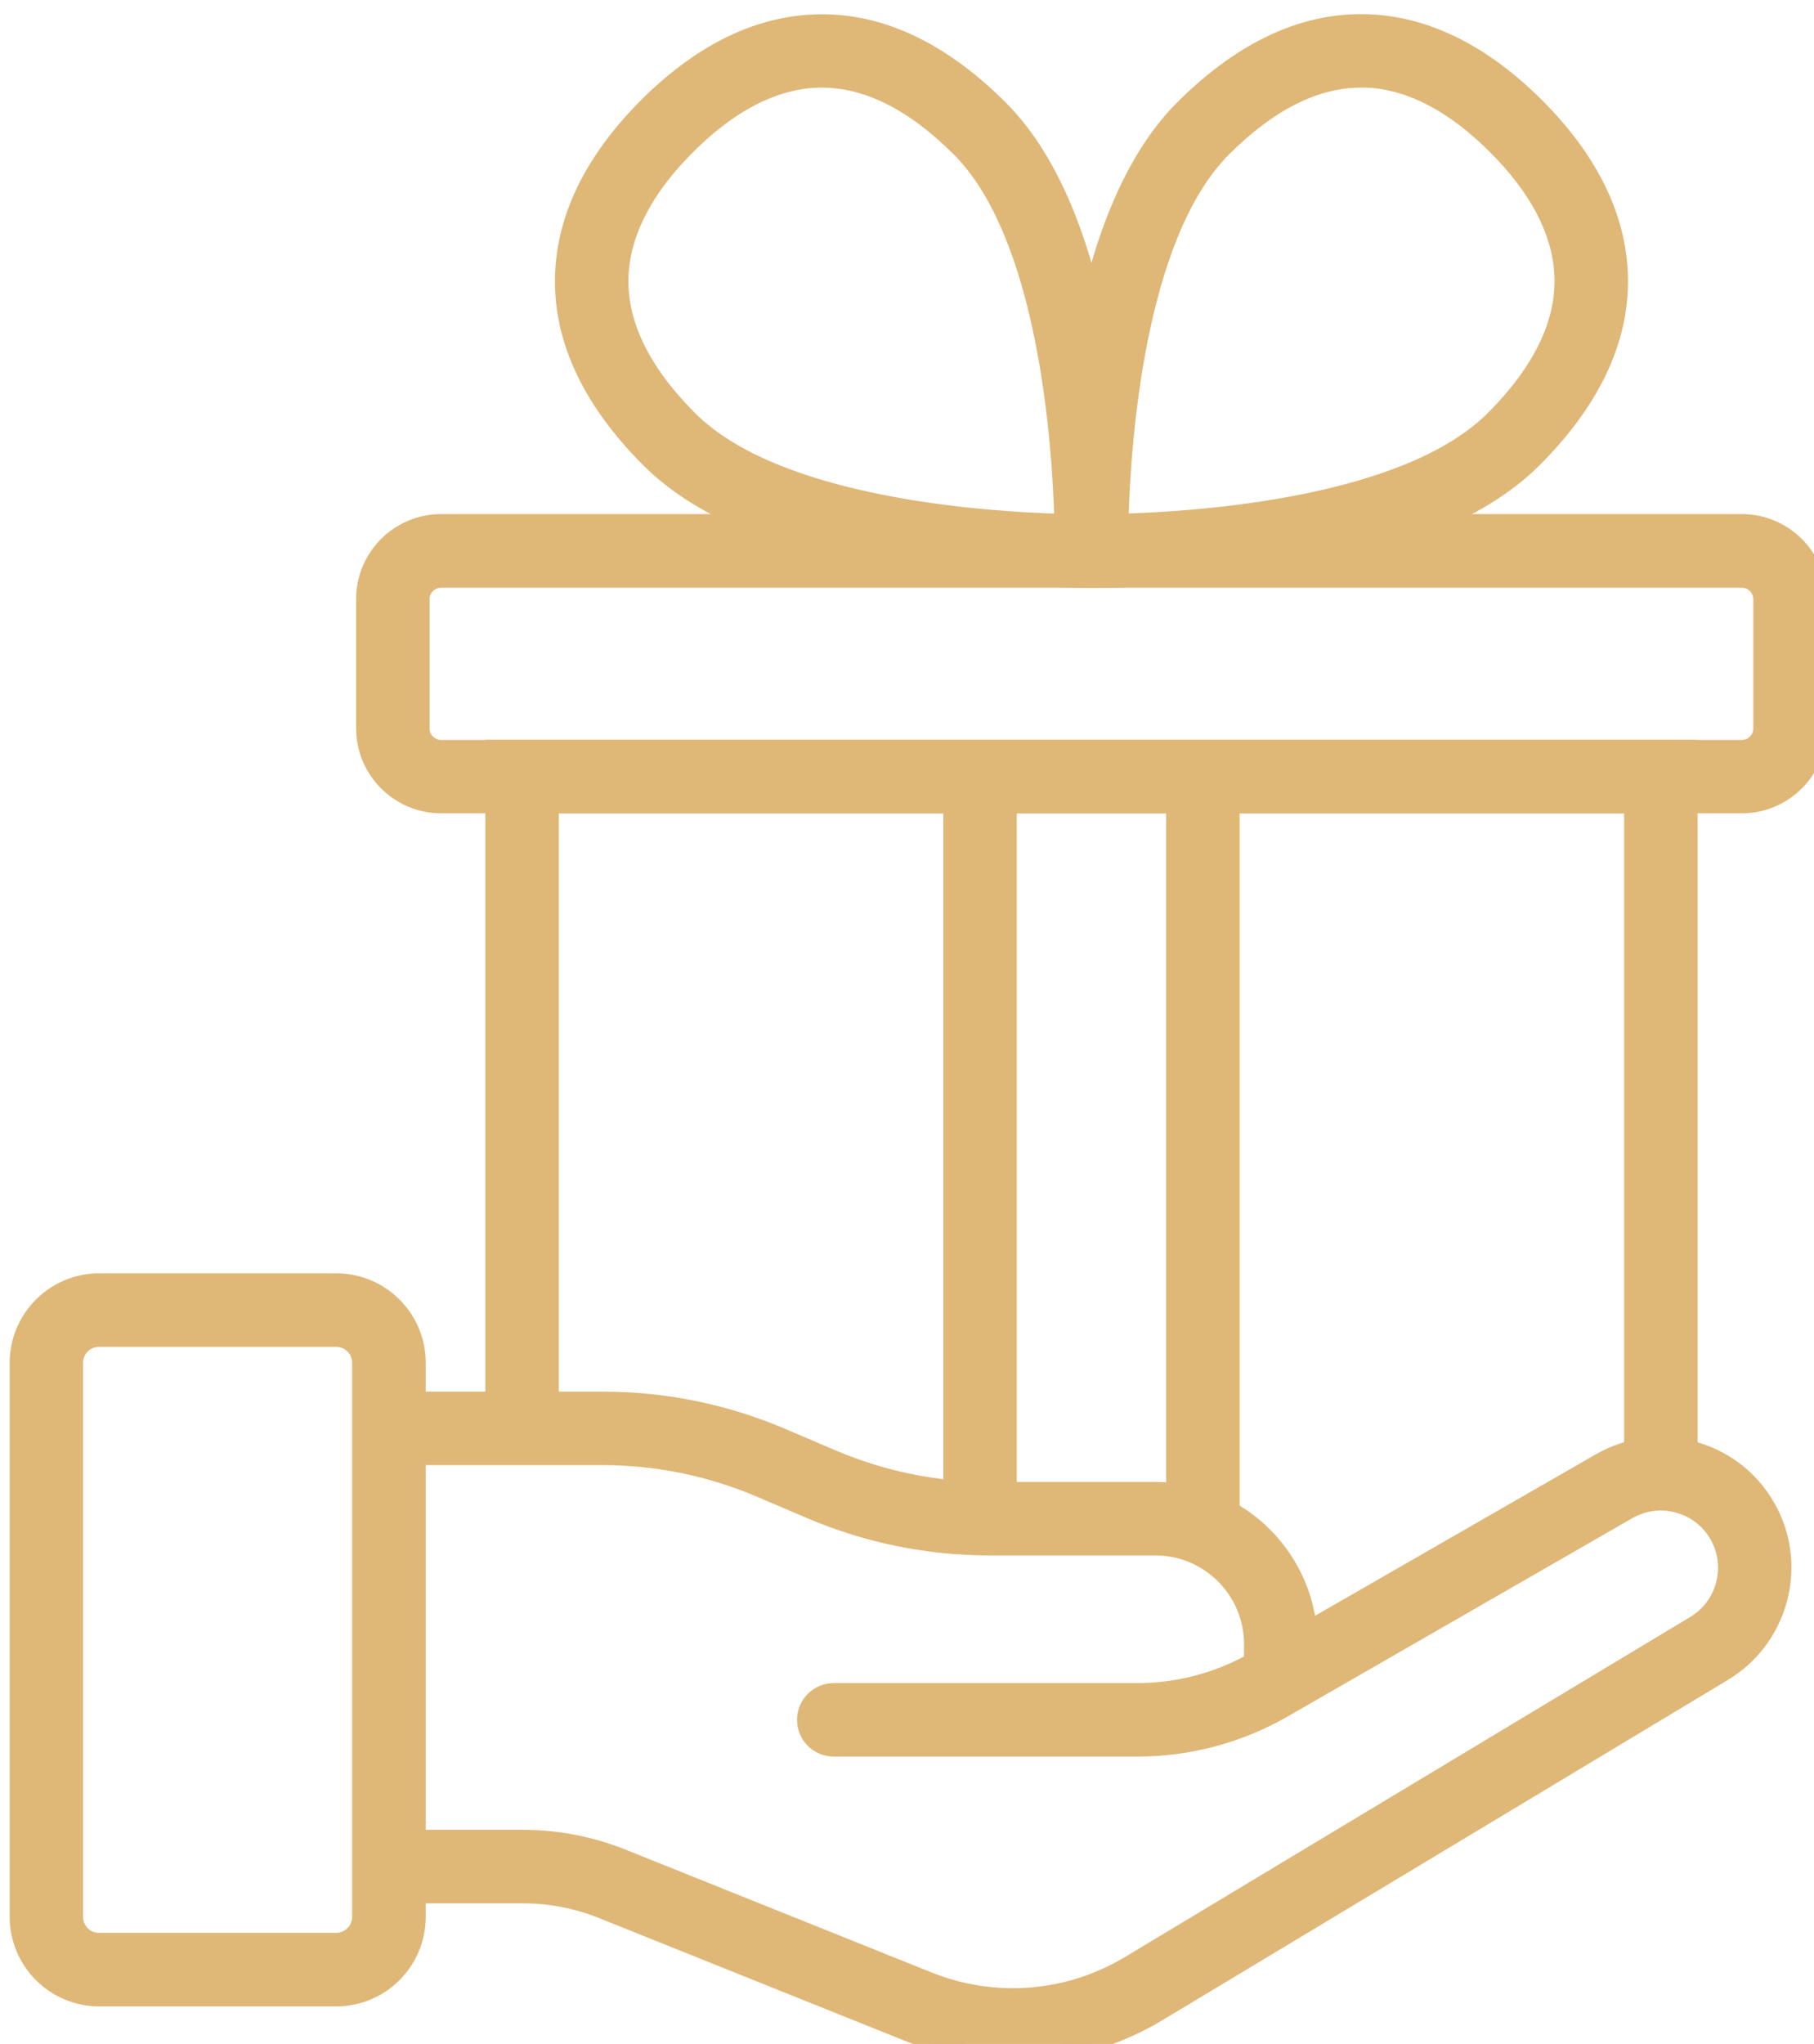 <?xml version="1.0" encoding="UTF-8" standalone="no"?>
<!-- Created with Inkscape (http://www.inkscape.org/) -->

<svg
   version="1.1"
   id="svg2066"
   width="136.01"
   height="153.199"
   xmlns:inkscape="http://www.inkscape.org/namespaces/inkscape"
   xmlns:sodipodi="http://sodipodi.sourceforge.net/DTD/sodipodi-0.dtd"
   xmlns="http://www.w3.org/2000/svg"
   xmlns:svg="http://www.w3.org/2000/svg">
  <defs
     id="defs2070" />
  <sodipodi:namedview
     id="namedview2068"
     pagecolor="#ffffff"
     bordercolor="#666666"
     borderopacity="1.0"
     inkscape:pageshadow="2"
     inkscape:pageopacity="0.0"
     inkscape:pagecheckerboard="0" />
  <inkscape:clipboard
     style="font-variation-settings:normal;opacity:1;vector-effect:none;fill:#dfb777;fill-opacity:1;stroke:#dfb777;stroke-width:1;stroke-linecap:butt;stroke-linejoin:miter;stroke-miterlimit:4;stroke-dasharray:none;stroke-dashoffset:0;stroke-opacity:1;-inkscape-stroke:none;stop-color:#000000;stop-opacity:1"
     min="565.755,564.517"
     max="701.765,717.716"
     geom-min="566.255,565.017"
     geom-max="701.265,717.216" />
  <g
     id="g2072"
     transform="matrix(3.78,0,0,3.78,-565.755,-564.517)">
    <g
       id="g130"
       transform="matrix(0.265,0,0,0.265,39.284,-16.381)"
       style="fill:#dfb777;fill-opacity:1;stroke:#dfb777;stroke-opacity:1">
      <path
         d="m 441.73,775 h -17.76 c -3.41,0 -6.19,-2.78 -6.19,-6.19 v -41.47 c 0,-3.41 2.78,-6.19 6.19,-6.19 h 17.76 c 3.41,0 6.19,2.78 6.19,6.19 v 41.47 c -0.01,3.42 -2.78,6.19 -6.19,6.19 z m -17.77,-49.35 c -0.93,0 -1.69,0.76 -1.69,1.69 v 41.47 c 0,0.93 0.76,1.69 1.69,1.69 h 17.76 c 0.93,0 1.69,-0.76 1.69,-1.69 v -41.47 c 0,-0.93 -0.76,-1.69 -1.69,-1.69 z"
         id="path112"
         style="fill:#dfb777;fill-opacity:1;stroke:#dfb777;stroke-opacity:1" />
      <path
         d="m 514.67,750.91 h -4.5 v -2.52 c 0,-3.93 -3.2,-7.13 -7.13,-7.13 h -12.36 c -4.69,0 -9.25,-0.93 -13.56,-2.77 l -3.7,-1.58 c -3.75,-1.6 -7.72,-2.41 -11.8,-2.41 H 445.67 V 730 h 15.95 c 4.69,0 9.25,0.93 13.56,2.77 l 3.7,1.58 c 3.75,1.6 7.72,2.41 11.8,2.41 h 12.36 c 6.41,0 11.63,5.22 11.63,11.63 z"
         id="path114"
         style="fill:#dfb777;fill-opacity:1;stroke:#dfb777;stroke-opacity:1" />
      <path
         d="m 492.37,779.13 c -2.7,0 -5.39,-0.51 -7.91,-1.52 l -22.88,-9.18 c -1.89,-0.76 -3.89,-1.14 -5.93,-1.14 h -9.99 v -4.5 h 9.99 c 2.62,0 5.17,0.49 7.6,1.47 l 22.88,9.18 c 3.44,1.38 7.3,1.58 10.87,0.55 1.41,-0.41 2.75,-1 4.01,-1.75 l 42.32,-25.45 c 2.15,-1.29 2.94,-4.05 1.8,-6.28 -0.6,-1.18 -1.63,-2.03 -2.9,-2.41 -1.27,-0.38 -2.6,-0.22 -3.75,0.44 l -25.8,14.84 c -3.34,1.92 -7.14,2.93 -10.99,2.93 h -22.73 c -1.24,0 -2.25,-1.01 -2.25,-2.25 v 0 c 0,-1.24 1.01,-2.25 2.25,-2.25 h 22.73 c 3.06,0 6.09,-0.81 8.74,-2.34 l 25.8,-14.83 c 2.22,-1.28 4.8,-1.59 7.27,-0.86 2.46,0.73 4.46,2.39 5.63,4.67 2.22,4.33 0.68,9.68 -3.49,12.19 l -42.31,25.45 c -1.59,0.96 -3.3,1.71 -5.08,2.22 -1.92,0.55 -3.9,0.82 -5.88,0.82 z"
         id="path116"
         style="fill:#dfb777;fill-opacity:1;stroke:#dfb777;stroke-opacity:1" />
      <polygon
         points="543.12,736.02 538.62,736.02 538.62,685.73 457.88,685.73 457.88,731.89 453.38,731.89 453.38,681.23 543.12,681.23 "
         id="polygon118"
         style="fill:#dfb777;fill-opacity:1;stroke:#dfb777;stroke-opacity:1" />
      <path
         d="m 546.93,685.73 h -97.36 c -3.23,0 -5.86,-2.63 -5.86,-5.86 v -9.67 c 0,-3.23 2.63,-5.86 5.86,-5.86 h 97.36 c 3.23,0 5.86,2.63 5.86,5.86 v 9.67 c 0,3.23 -2.63,5.86 -5.86,5.86 z m -97.36,-16.88 c -0.75,0 -1.36,0.61 -1.36,1.36 v 9.67 c 0,0.75 0.61,1.36 1.36,1.36 h 97.36 c 0.75,0 1.36,-0.61 1.36,-1.36 v -9.67 c 0,-0.75 -0.61,-1.36 -1.36,-1.36 z"
         id="path120"
         style="fill:#dfb777;fill-opacity:1;stroke:#dfb777;stroke-opacity:1" />
      <rect
         x="487.66"
         y="683.48"
         width="4.5"
         height="55.51"
         id="rect122"
         style="fill:#dfb777;fill-opacity:1;stroke:#dfb777;stroke-opacity:1" />
      <rect
         x="504.34"
         y="683.48"
         width="4.5"
         height="55.51"
         id="rect124"
         style="fill:#dfb777;fill-opacity:1;stroke:#dfb777;stroke-opacity:1" />
      <path
         d="m 498.79,668.85 c -0.34,0 -0.54,0 -0.58,0 l -2.17,-0.04 -0.04,-2.17 c 0,-0.24 -0.1,-5.97 0.91,-12.88 1.39,-9.52 4.11,-16.37 8.1,-20.36 4.58,-4.58 9.41,-6.75 14.33,-6.44 4.26,0.27 8.39,2.38 12.28,6.26 3.89,3.89 5.99,8.02 6.26,12.28 0.31,4.92 -1.85,9.74 -6.44,14.33 -3.99,3.99 -10.84,6.72 -20.36,8.1 -5.72,0.84 -10.64,0.92 -12.29,0.92 z m 19.64,-37.42 c -3.38,0 -6.82,1.73 -10.24,5.15 -6.48,6.48 -7.51,21.95 -7.67,27.73 5.79,-0.16 21.27,-1.2 27.74,-7.67 3.63,-3.63 5.36,-7.29 5.13,-10.86 -0.2,-3.13 -1.87,-6.29 -4.96,-9.38 -3.09,-3.09 -6.25,-4.76 -9.38,-4.96 -0.2,0 -0.41,-0.01 -0.62,-0.01 z"
         id="path126"
         style="fill:#dfb777;fill-opacity:1;stroke:#dfb777;stroke-opacity:1" />
      <path
         d="m 497.71,668.85 c -1.65,0 -6.57,-0.08 -12.29,-0.91 -9.52,-1.39 -16.37,-4.11 -20.36,-8.1 -4.58,-4.58 -6.75,-9.41 -6.44,-14.33 0.27,-4.26 2.38,-8.39 6.26,-12.28 3.89,-3.89 8.02,-5.99 12.28,-6.26 4.92,-0.31 9.74,1.85 14.33,6.44 3.99,3.99 6.72,10.84 8.1,20.36 1.01,6.91 0.91,12.63 0.91,12.88 l -0.04,2.17 -2.17,0.04 c -0.04,-0.02 -0.24,-0.01 -0.58,-0.01 z m -19.64,-37.42 c -0.21,0 -0.42,0.01 -0.62,0.02 -3.13,0.2 -6.29,1.87 -9.38,4.96 -3.09,3.09 -4.76,6.25 -4.96,9.38 -0.23,3.58 1.5,7.23 5.13,10.86 6.48,6.48 21.95,7.51 27.73,7.67 -0.16,-5.79 -1.2,-21.27 -7.67,-27.74 -3.42,-3.42 -6.86,-5.15 -10.23,-5.15 z"
         id="path128"
         style="fill:#dfb777;fill-opacity:1;stroke:#dfb777;stroke-opacity:1" />
    </g>
  </g>
</svg>
